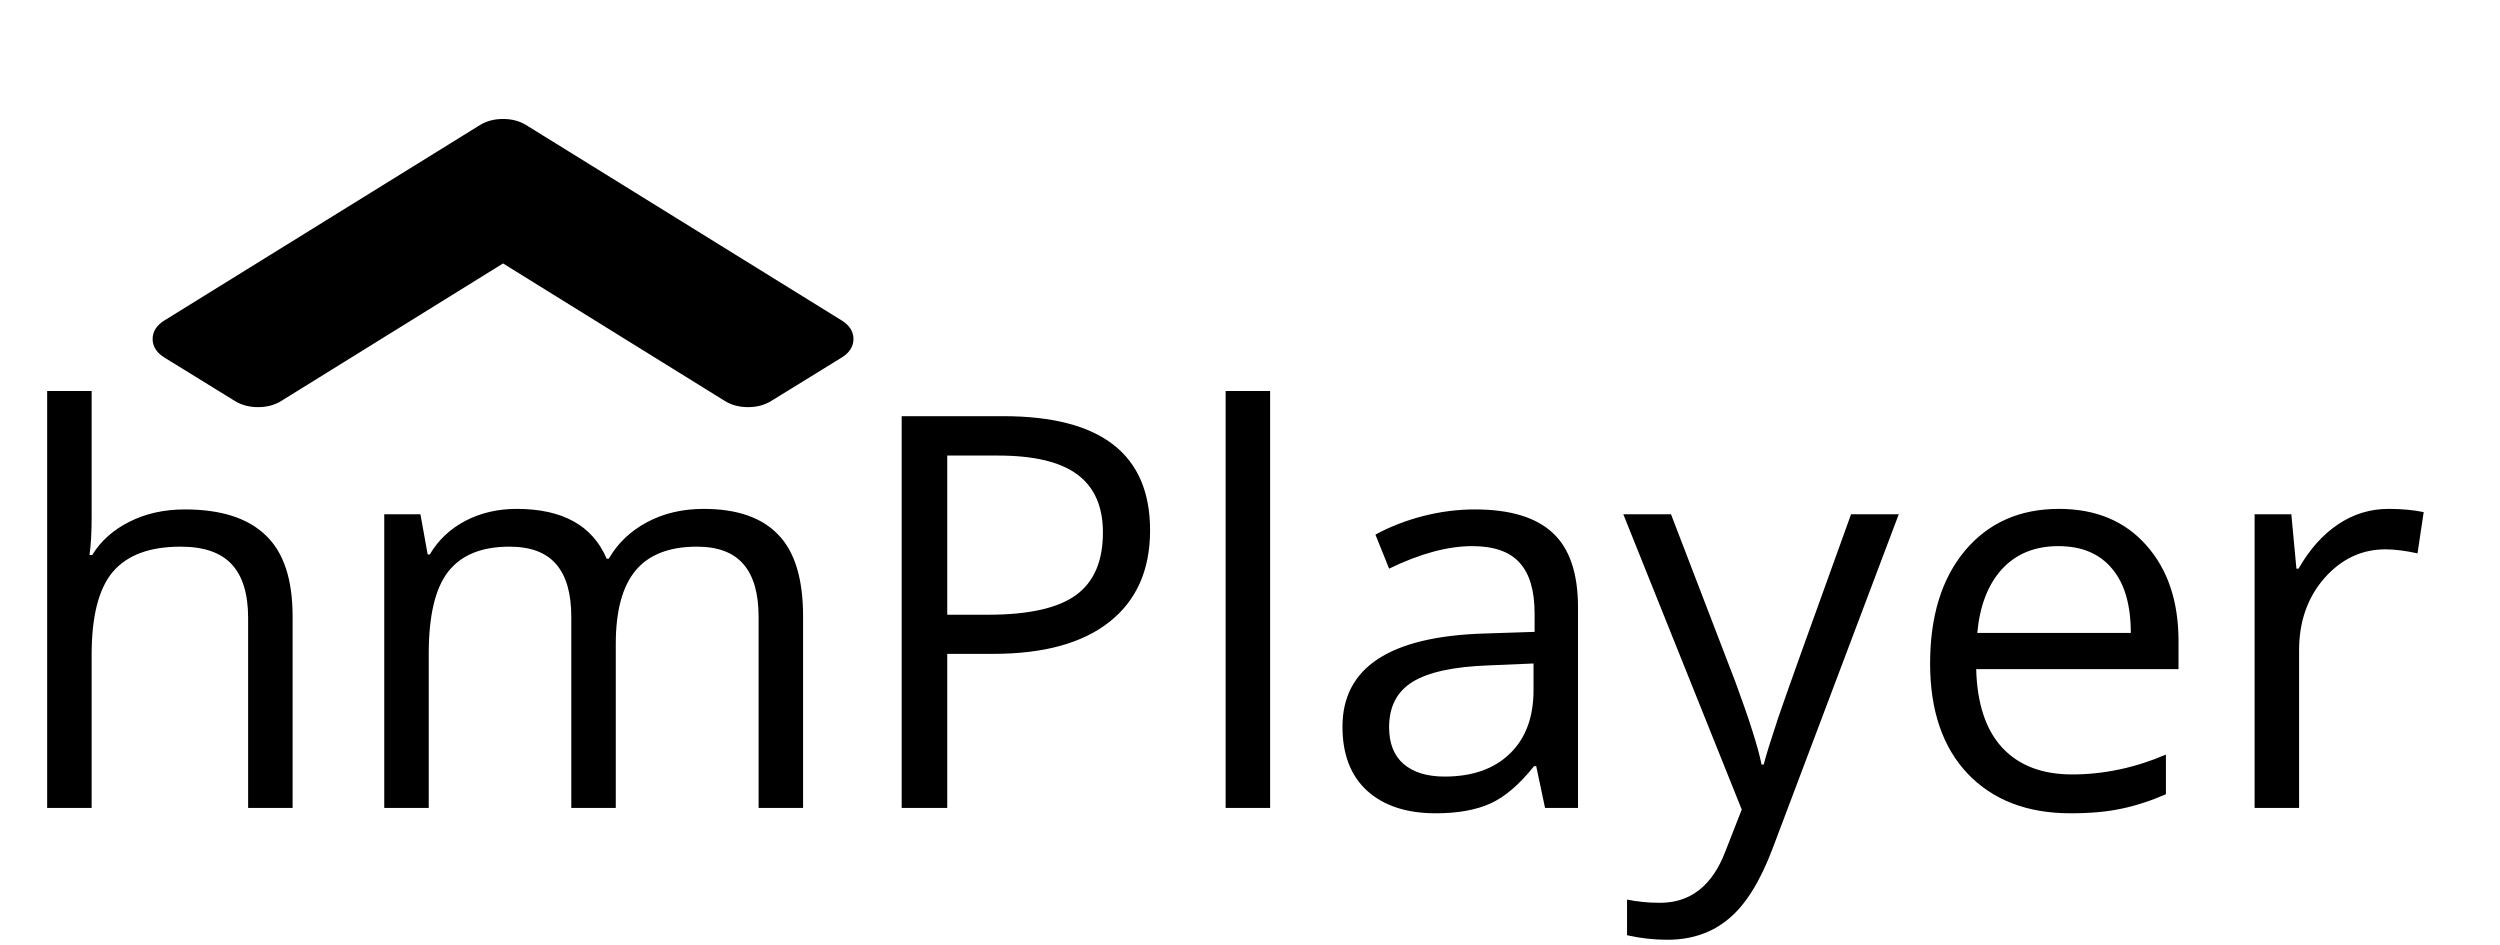 <svg width="164" height="62" viewBox="0 0 164 62" fill="none" xmlns="http://www.w3.org/2000/svg">
<path d="M16.277 53V40.537C16.277 38.967 15.92 37.795 15.205 37.022C14.49 36.248 13.371 35.861 11.848 35.861C9.82 35.861 8.338 36.412 7.4 37.514C6.475 38.615 6.012 40.42 6.012 42.928V53H3.094V25.648H6.012V33.928C6.012 34.924 5.965 35.75 5.871 36.406H6.047C6.621 35.48 7.436 34.754 8.49 34.227C9.557 33.688 10.77 33.418 12.129 33.418C14.484 33.418 16.248 33.98 17.42 35.105C18.604 36.219 19.195 37.994 19.195 40.432V53H16.277ZM49.764 53V40.467C49.764 38.932 49.435 37.783 48.779 37.022C48.123 36.248 47.103 35.861 45.721 35.861C43.904 35.861 42.562 36.383 41.695 37.426C40.828 38.469 40.395 40.074 40.395 42.242V53H37.477V40.467C37.477 38.932 37.148 37.783 36.492 37.022C35.836 36.248 34.81 35.861 33.416 35.861C31.588 35.861 30.246 36.412 29.391 37.514C28.547 38.603 28.125 40.397 28.125 42.893V53H25.207V33.734H27.58L28.055 36.371H28.195C28.746 35.434 29.52 34.701 30.516 34.174C31.523 33.647 32.648 33.383 33.891 33.383C36.902 33.383 38.871 34.473 39.797 36.652H39.938C40.512 35.645 41.344 34.848 42.434 34.262C43.523 33.676 44.766 33.383 46.16 33.383C48.34 33.383 49.969 33.945 51.047 35.07C52.137 36.184 52.682 37.971 52.682 40.432V53H49.764ZM75.445 34.789C75.445 37.391 74.555 39.395 72.773 40.801C71.004 42.195 68.467 42.893 65.162 42.893H62.139V53H59.15V27.301H65.812C72.234 27.301 75.445 29.797 75.445 34.789ZM62.139 40.326H64.828C67.477 40.326 69.393 39.898 70.576 39.043C71.76 38.188 72.352 36.816 72.352 34.93C72.352 33.23 71.795 31.965 70.682 31.133C69.568 30.301 67.834 29.885 65.478 29.885H62.139V40.326ZM83.32 53H80.402V25.648H83.32V53ZM101.355 53L100.775 50.258H100.635C99.674 51.465 98.713 52.285 97.752 52.719C96.803 53.141 95.613 53.352 94.184 53.352C92.273 53.352 90.773 52.859 89.684 51.875C88.606 50.891 88.066 49.49 88.066 47.674C88.066 43.783 91.178 41.744 97.4 41.557L100.67 41.451V40.256C100.67 38.744 100.342 37.631 99.686 36.916C99.041 36.19 98.004 35.826 96.574 35.826C94.969 35.826 93.152 36.318 91.125 37.303L90.228 35.07C91.178 34.555 92.215 34.15 93.34 33.857C94.477 33.565 95.613 33.418 96.75 33.418C99.047 33.418 100.746 33.928 101.848 34.947C102.961 35.967 103.518 37.602 103.518 39.852V53H101.355ZM94.764 50.943C96.58 50.943 98.004 50.445 99.035 49.449C100.078 48.453 100.6 47.059 100.6 45.266V43.525L97.682 43.648C95.361 43.73 93.686 44.094 92.654 44.738C91.635 45.371 91.125 46.361 91.125 47.709C91.125 48.764 91.441 49.566 92.074 50.117C92.719 50.668 93.615 50.943 94.764 50.943ZM106.488 33.734H109.617L113.836 44.721C114.762 47.228 115.336 49.039 115.559 50.152H115.699C115.852 49.555 116.168 48.535 116.648 47.094C117.141 45.641 118.734 41.188 121.43 33.734H124.559L116.279 55.672C115.459 57.84 114.498 59.375 113.396 60.277C112.307 61.191 110.965 61.648 109.371 61.648C108.48 61.648 107.602 61.549 106.734 61.35V59.012C107.379 59.152 108.1 59.223 108.896 59.223C110.9 59.223 112.33 58.098 113.186 55.848L114.258 53.105L106.488 33.734ZM135.826 53.352C132.979 53.352 130.729 52.484 129.076 50.75C127.436 49.016 126.615 46.607 126.615 43.525C126.615 40.42 127.377 37.953 128.9 36.125C130.436 34.297 132.492 33.383 135.07 33.383C137.484 33.383 139.395 34.18 140.801 35.773C142.207 37.355 142.91 39.447 142.91 42.049V43.895H129.639C129.697 46.156 130.266 47.873 131.344 49.045C132.434 50.217 133.963 50.803 135.932 50.803C138.006 50.803 140.057 50.369 142.084 49.502V52.103C141.053 52.549 140.074 52.865 139.148 53.053C138.234 53.252 137.127 53.352 135.826 53.352ZM135.035 35.826C133.488 35.826 132.252 36.33 131.326 37.338C130.412 38.346 129.873 39.74 129.709 41.522H139.781C139.781 39.682 139.371 38.275 138.551 37.303C137.73 36.318 136.559 35.826 135.035 35.826ZM156.691 33.383C157.547 33.383 158.314 33.453 158.994 33.594L158.59 36.301C157.793 36.125 157.09 36.037 156.48 36.037C154.922 36.037 153.586 36.67 152.473 37.935C151.371 39.201 150.82 40.777 150.82 42.664V53H147.902V33.734H150.311L150.645 37.303H150.785C151.5 36.049 152.361 35.082 153.369 34.402C154.377 33.723 155.484 33.383 156.691 33.383Z" fill="black"/>
<path d="M54.959 23.025L50.327 25.88C49.974 26.099 49.555 26.208 49.071 26.208C48.588 26.208 48.169 26.099 47.816 25.88L33 16.694L18.184 25.88C17.831 26.099 17.412 26.208 16.929 26.208C16.445 26.208 16.026 26.099 15.673 25.88L11.041 23.025C10.688 22.806 10.511 22.544 10.511 22.238C10.511 21.932 10.688 21.67 11.041 21.451L31.744 8.632C32.098 8.413 32.516 8.304 33 8.304C33.484 8.304 33.902 8.413 34.256 8.632L54.959 21.451C55.312 21.67 55.489 21.932 55.489 22.238C55.489 22.544 55.312 22.806 54.959 23.025Z" fill="black"/>
<path d="M54.959 23.025L50.327 25.88C49.974 26.099 49.555 26.208 49.071 26.208C48.588 26.208 48.169 26.099 47.816 25.88L33 16.694L18.184 25.88C17.831 26.099 17.412 26.208 16.929 26.208C16.445 26.208 16.026 26.099 15.673 25.88L11.041 23.025C10.688 22.806 10.511 22.544 10.511 22.238C10.511 21.932 10.688 21.67 11.041 21.451L31.744 8.632C32.098 8.413 32.516 8.304 33 8.304C33.484 8.304 33.902 8.413 34.256 8.632L54.959 21.451C55.312 21.67 55.489 21.932 55.489 22.238C55.489 22.544 55.312 22.806 54.959 23.025Z" stroke="black"/>
</svg>
